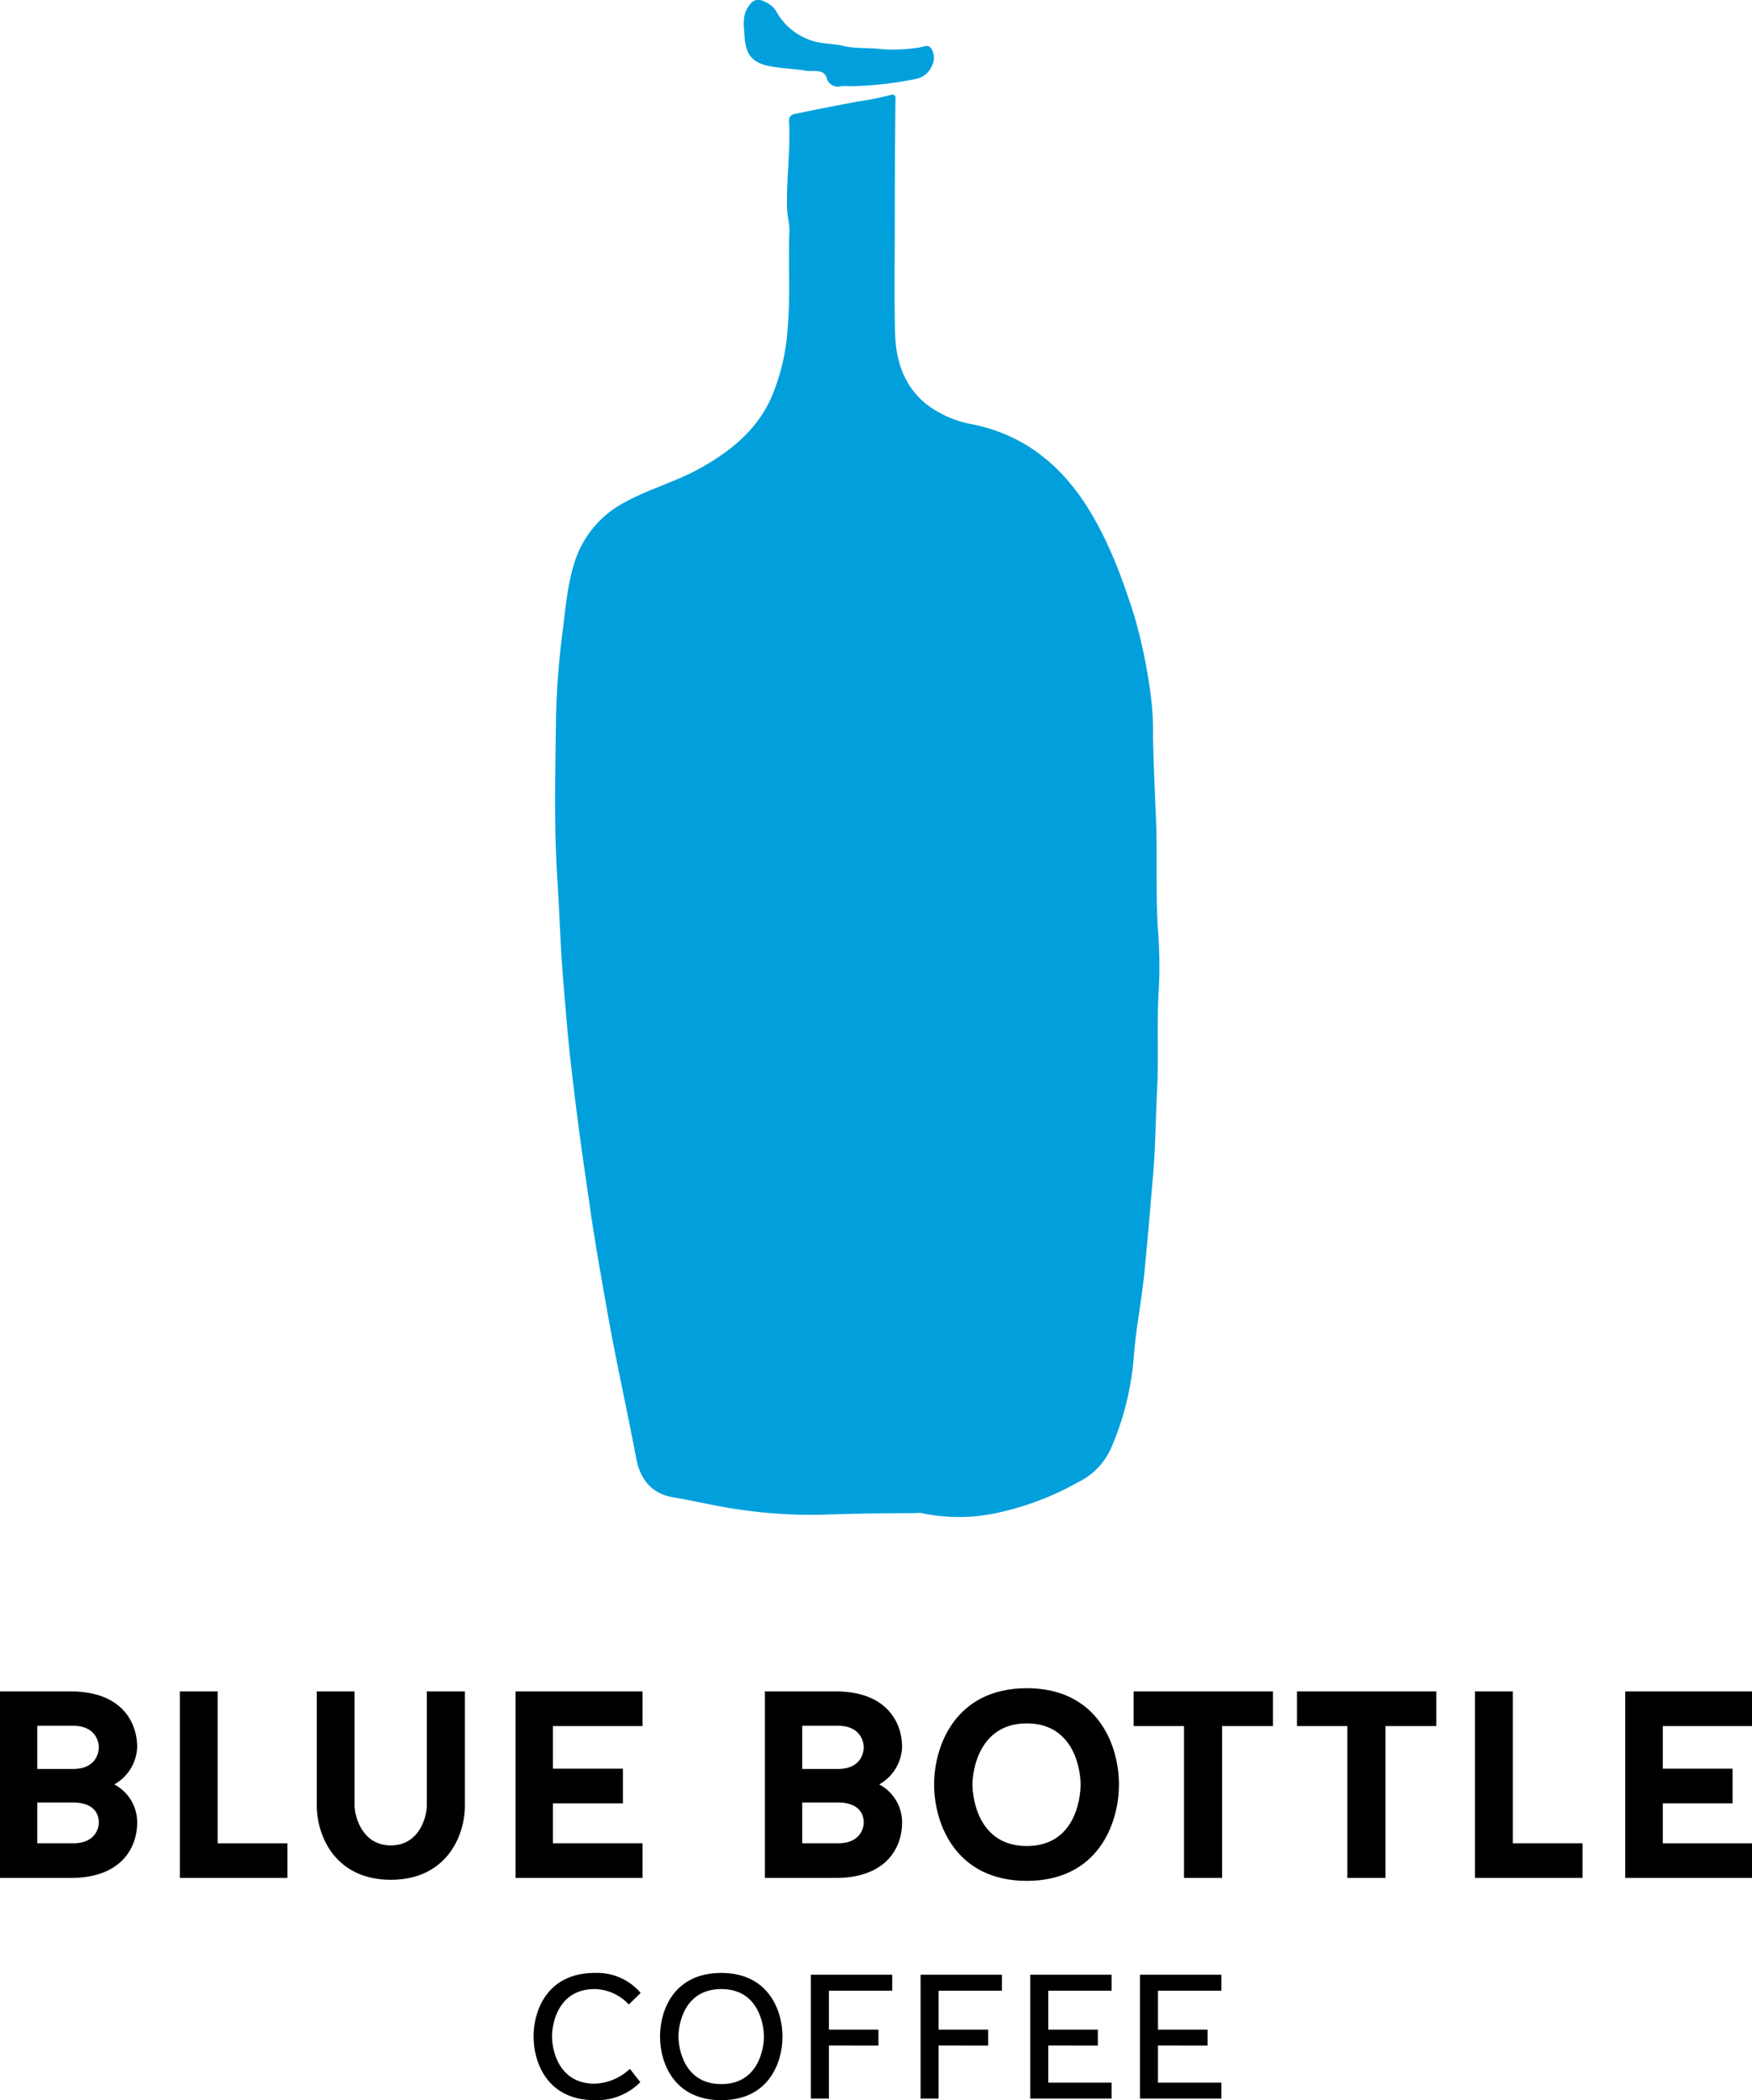 <svg id="_·_ÀÌ_î_1" data-name="·¹ÀÌ¾î_1" xmlns="http://www.w3.org/2000/svg" viewBox="0 0 312.9 375.01"><defs><style>.cls-1{fill:#01a0dc;}</style></defs><title>blue_bottle_logo-text</title><path class="cls-1" d="M195.06,88.7c0,6.78-.13,13.56.05,20.34.13,4.8,1.5,9.26,5.39,12.51a18.92,18.92,0,0,0,8.53,3.78c9.34,1.91,16,7.49,20.83,15.42,3.58,5.88,5.92,12.3,8,18.84a95.71,95.71,0,0,1,3,14.83,49.12,49.12,0,0,1,.31,6.65c.1,4.74.31,9.49.52,14.22.29,6.65-.06,13.3.34,19.92a82.82,82.82,0,0,1,.19,10.79c-.41,6.07,0,12.15-.32,18.2-.26,5-.28,9.92-.69,14.85-.5,5.92-1,11.84-1.58,17.75-.51,5.06-1.52,10.05-1.9,15.13a51.09,51.09,0,0,1-4,16.09,12.38,12.38,0,0,1-6.06,6.25,51.24,51.24,0,0,1-13.77,5.29,32.1,32.1,0,0,1-14,.17,6.24,6.24,0,0,0-1.37,0c-5.61,0-11.21.09-16.82.29a90,90,0,0,1-20.08-1.94c-2-.38-4.07-.84-6.12-1.17-3.51-.57-5.86-2.82-6.63-6.95-1.62-8.6-3.56-17.14-5.08-25.75-1.15-6.48-2.31-12.95-3.24-19.47-.82-5.69-1.66-11.37-2.37-17.07-.66-5.27-1.3-10.54-1.74-15.84-.35-4.29-.77-8.58-1-12.88s-.42-8.64-.69-13c-.6-9.57-.31-19.14-.2-28.71a145.4,145.4,0,0,1,1.23-15.41c.49-4.08.86-8.16,2.14-12.1a18.36,18.36,0,0,1,9.24-10.68c4-2.16,8.44-3.4,12.45-5.54,5.6-3,10.51-6.78,13.28-12.74a37.36,37.36,0,0,0,3-12.38c.55-5.83.1-11.67.33-17.51.05-1.39-.36-2.69-.41-4.06-.16-5.22.64-10.41.35-15.61-.06-1.11.66-1.25,1.29-1.38,3.62-.76,7.26-1.45,10.9-2.15a50.1,50.1,0,0,0,5.61-1.1c1.41-.44,1.2.28,1.2,1.09Q195.06,78.19,195.06,88.7Z" transform="translate(-35.25 -49.54)"/><path class="cls-1" d="M187.18,64.93a12.33,12.33,0,0,0-1.72,0,2.06,2.06,0,0,1-2.6-1.57c-.58-1.56-2.32-1-3.54-1.17-2.11-.38-4.28-.4-6.38-.79-3.31-.61-4.53-2-4.73-5.53-.08-1.56-.38-3.19.43-4.71,1-1.78,1.91-2.07,3.66-1.08a3.9,3.9,0,0,1,1.6,1.51,11,11,0,0,0,5.79,5c1.94.84,4.09.66,6.11,1.14,2.34.55,4.73.29,7.1.6a29.9,29.9,0,0,0,6.46-.3c.82-.08,1.69-.73,2.28.28a3.09,3.09,0,0,1,0,3.07,3.81,3.81,0,0,1-2.7,2.23A62.8,62.8,0,0,1,187.18,64.93Z" transform="translate(-35.25 -49.54)"/><path d="M55.66,368.17a7.65,7.65,0,0,1,4.09,6.8c0,4.43-2.76,9.9-11.89,9.9H35.25V351.56H47.86c9.13,0,11.89,5.52,11.89,9.95A8,8,0,0,1,55.66,368.17Zm-2.76-6.66c0-.91-.57-3.81-4.57-3.81H41.91v7.71h6.57C52.33,365.31,52.9,362.6,52.9,361.51Zm0,13.46c0-1.23-.57-3.47-4.42-3.57H41.91v7.28h6.42C52.33,378.68,52.9,375.88,52.9,375Z" transform="translate(-35.25 -49.54)"/><path d="M74.12,378.68H86.59v6.19H67.37V351.56h6.75Z" transform="translate(-35.25 -49.54)"/><path d="M111.48,371.93V351.56h6.8v20.37c0,5.61-3.43,13.27-13.23,13.27s-13.22-7.66-13.22-13.27V351.56h6.75v20.37c0,1.95,1.34,7.13,6.47,7.13S111.48,373.88,111.48,371.93Z" transform="translate(-35.25 -49.54)"/><path d="M134,371.55v7.13H150v6.19H127.32V351.56H150v6.19H134v7.61H146.5v6.19Z" transform="translate(-35.25 -49.54)"/><path d="M192.27,368.17a7.65,7.65,0,0,1,4.09,6.8c0,4.43-2.76,9.9-11.89,9.9H171.86V351.56h12.61c9.13,0,11.89,5.52,11.89,9.95A8,8,0,0,1,192.27,368.17Zm-2.76-6.66c0-.91-.57-3.81-4.57-3.81h-6.42v7.71h6.57C188.94,365.31,189.51,362.6,189.51,361.51Zm0,13.46c0-1.23-.57-3.47-4.42-3.57h-6.57v7.28h6.42C188.94,378.68,189.51,375.88,189.51,375Z" transform="translate(-35.25 -49.54)"/><path d="M235.09,368.17c0,7.14-3.85,17.22-16.46,17.22s-16.55-10.08-16.55-17.22c0-6.95,3.85-17.18,16.55-17.18S235.09,361.22,235.09,368.17Zm-6.85,0c0-2.71-1.23-10.9-9.61-10.9s-9.7,8.19-9.7,10.9,1.19,11,9.7,11S228.24,370.88,228.24,368.17Z" transform="translate(-35.25 -49.54)"/><path d="M246.71,357.75h-9v-6.19H262.6v6.19h-9.09v27.12h-6.8Z" transform="translate(-35.25 -49.54)"/><path d="M275.88,357.75h-9v-6.19h24.89v6.19h-9.09v27.12h-6.8Z" transform="translate(-35.25 -49.54)"/><path d="M305.43,378.68h12.46v6.19H298.67V351.56h6.76Z" transform="translate(-35.25 -49.54)"/><path d="M332.22,371.55v7.13h15.93v6.19H325.51V351.56h22.64v6.19H332.22v7.61h12.46v6.19Z" transform="translate(-35.25 -49.54)"/><path d="M147.55,407.46a8.57,8.57,0,0,0-6.07-2.75c-6.66,0-7.64,6.35-7.64,8.47s1,8.43,7.64,8.43a9.71,9.71,0,0,0,6.26-2.65l1.87,2.37a10.85,10.85,0,0,1-8.13,3.22c-8.43,0-10.93-6.63-10.93-11.37s2.5-11.35,10.93-11.35a10.2,10.2,0,0,1,8.19,3.57Z" transform="translate(-35.25 -49.54)"/><path d="M175,413.18c0,4.74-2.5,11.37-10.93,11.37s-10.94-6.63-10.94-11.37,2.5-11.35,10.94-11.35S175,408.56,175,413.18Zm-3.32,0c0-2.12-.95-8.47-7.61-8.47s-7.65,6.35-7.65,8.47,1,8.5,7.65,8.5S171.69,415.29,171.69,413.18Z" transform="translate(-35.25 -49.54)"/><path d="M183.29,414.79v9.48h-3.22V402.15H194.6V405H183.29v6.95h8.85v2.85Z" transform="translate(-35.25 -49.54)"/><path d="M202.88,414.79v9.48h-3.22V402.15h14.53V405H202.88v6.95h8.85v2.85Z" transform="translate(-35.25 -49.54)"/><path d="M222.47,414.79v6.63h11.31v2.85H219.25V402.15h14.53V405H222.47v6.95h8.85v2.85Z" transform="translate(-35.25 -49.54)"/><path d="M242.06,414.79v6.63h11.32v2.85H238.84V402.15h14.54V405H242.06v6.95h8.85v2.85Z" transform="translate(-35.25 -49.54)"/></svg>